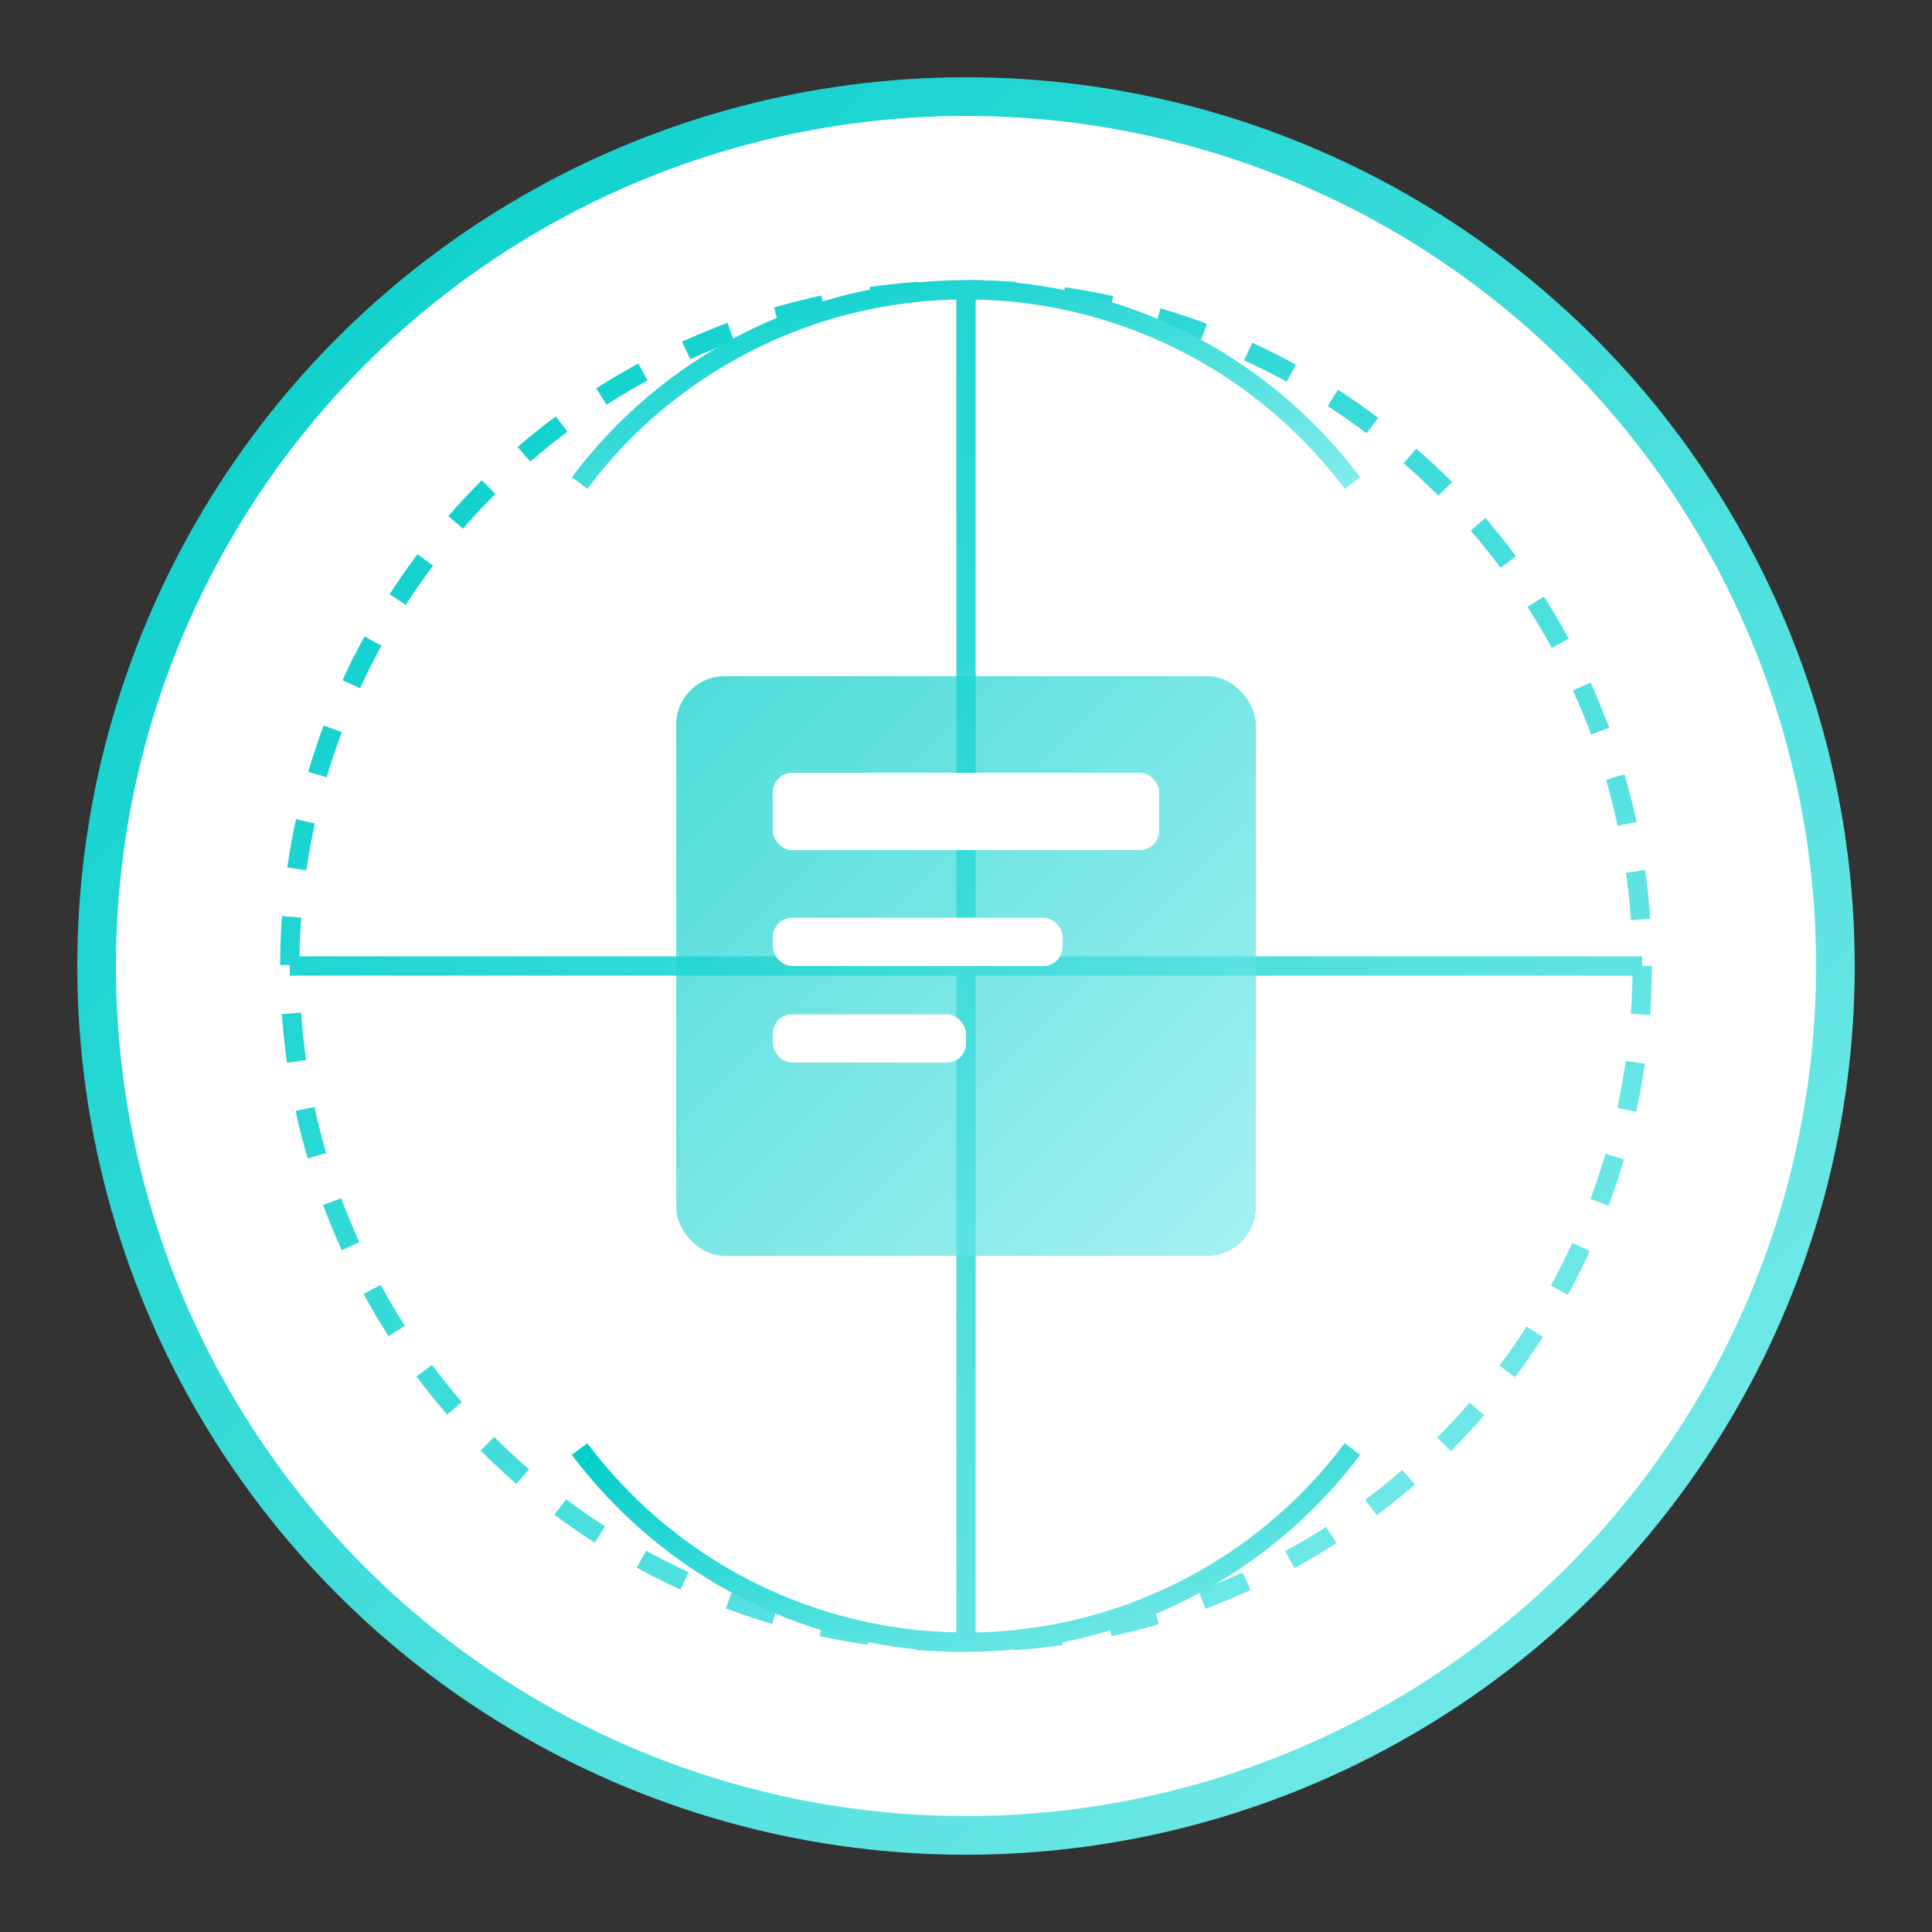 <svg xmlns="http://www.w3.org/2000/svg" viewBox="0 0 200 200">
  <rect x="0" y="0" width="200" height="200" fill="#333333" stroke="none"/>
  <defs>
    <linearGradient id="webGradient" x1="0%" y1="0%" x2="100%" y2="100%">
      <stop offset="0%" stop-color="#00cec9" />
      <stop offset="100%" stop-color="#81ecec" />
    </linearGradient>
  </defs>
  <circle cx="100" cy="100" r="90" fill="white" stroke="url(#webGradient)" stroke-width="4"/>
  <circle cx="100" cy="100" r="70" fill="none" stroke="url(#webGradient)" stroke-width="2" stroke-dasharray="5,5"/>
  <g fill="url(#webGradient)">
    <path d="M100,30 L100,170 M30,100 L170,100" stroke="url(#webGradient)" stroke-width="2"/>
    <path d="M60,50 A50,50 0 0 1 140,50" stroke="url(#webGradient)" stroke-width="2" fill="none"/>
    <path d="M60,150 A50,50 0 0 0 140,150" stroke="url(#webGradient)" stroke-width="2" fill="none"/>
  </g>
  <rect x="70" y="70" width="60" height="60" rx="5" fill="url(#webGradient)" opacity="0.7"/>
  <rect x="80" y="80" width="40" height="8" rx="2" fill="white"/>
  <rect x="80" y="95" width="30" height="5" rx="2" fill="white"/>
  <rect x="80" y="105" width="20" height="5" rx="2" fill="white"/>
</svg>